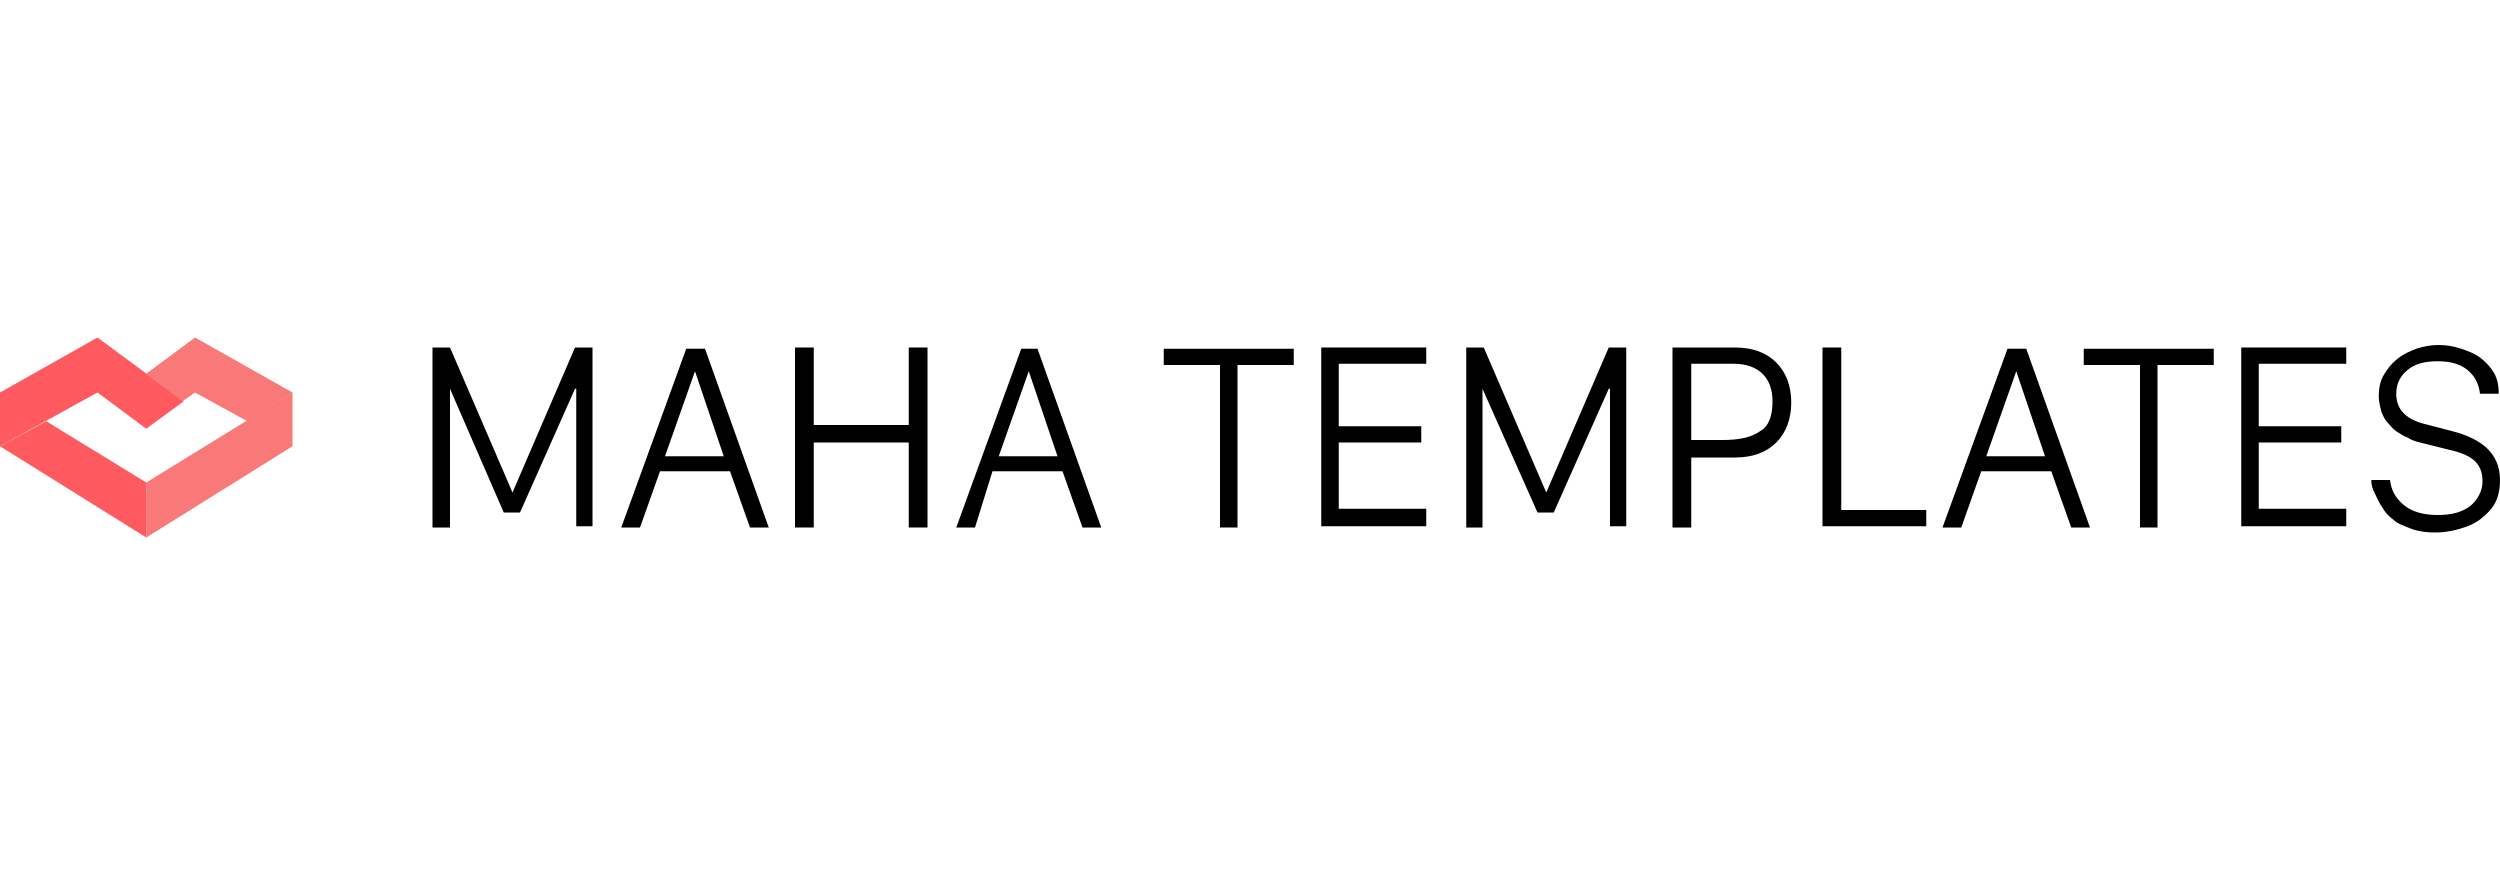 <?xml version="1.0" encoding="utf-8"?>
<!-- Generator: Adobe Illustrator 23.0.0, SVG Export Plug-In . SVG Version: 6.00 Build 0)  -->
<svg version="1.1" id="Layer_1" xmlns="http://www.w3.org/2000/svg" xmlns:xlink="http://www.w3.org/1999/xlink" x="0px" y="0px"
	 viewBox="0 0 200 70" style="enable-background:new 0 0 200 70;" xml:space="preserve">
<style type="text/css">
	.st0{fill:#F97878;}
	.st1{fill:#FF5A5F;}
</style>
<g id="XMLID_1_">
	<polyline id="XMLID_18_" class="st0" points="11.7,43 23.4,35.7 23.4,31.4 11.7,38.6 	"/>
	<polyline id="XMLID_21_" class="st1" points="11.7,43 0,35.7 3.7,33.7 11.7,38.6 	"/>
	<polyline id="XMLID_6_" class="st1" points="0,35.7 7.8,31.4 7.8,31.4 11.7,34.3 14.7,32.1 7.8,27 0,31.4 	"/>
	<polyline id="XMLID_9_" class="st0" points="19.8,33.7 15.6,31.4 14.6,32.1 11.7,29.9 15.6,27 23.4,31.4 	"/>
</g>
<g>
	<path d="M35.9,42.2h-1.3V27.8H36l5,11.6h0l5-11.6h1.4v14.3h-1.3v-11h-0.1l-4.4,9.9h-1.3L36,31.1h0V42.2z"/>
	<path d="M51.2,42.2h-1.5l5.2-14.3h1.5l5.1,14.3h-1.5l-1.6-4.5h-5.6L51.2,42.2z M55.6,29.7L55.6,29.7l-2.4,6.8h4.7L55.6,29.7z"/>
	<path d="M74.2,42.2h-1.5v-6.8h-7.6v6.8h-1.5V27.8h1.5v6.2h7.6v-6.2h1.5V42.2z"/>
	<path d="M78,42.2h-1.5l5.2-14.3H83l5.1,14.3h-1.5l-1.6-4.5h-5.6L78,42.2z M82.3,29.7L82.3,29.7l-2.4,6.8h4.7L82.3,29.7z"/>
	<path d="M99.1,42.2h-1.5v-13h-4.5v-1.3h10.4v1.3h-4.5V42.2z"/>
	<path d="M114.1,40.8v1.3h-8.4V27.8h8.4v1.3h-7v5h6.6v1.3h-6.6v5.3H114.1z"/>
	<path d="M118.6,42.2h-1.3V27.8h1.4l5,11.6h0l5-11.6h1.4v14.3h-1.3v-11h-0.1l-4.4,9.9H123l-4.4-9.9h0V42.2z"/>
	<path d="M133.8,27.8h5c1.4,0,2.5,0.4,3.3,1.2c0.8,0.8,1.2,1.9,1.2,3.2s-0.4,2.4-1.2,3.2s-1.9,1.2-3.3,1.2h-3.5v5.6h-1.5V27.8z
		 M135.3,29.2v6h2.5c1.3,0,2.3-0.2,3-0.7c0.7-0.4,1-1.2,1-2.4c0-1-0.3-1.7-0.8-2.2s-1.3-0.8-2.3-0.8H135.3z"/>
	<path d="M154.1,40.8v1.3h-8.3V27.8h1.5v13H154.1z"/>
	<path d="M156.9,42.2h-1.5l5.2-14.3h1.5l5.1,14.3h-1.5l-1.6-4.5h-5.6L156.9,42.2z M161.3,29.7L161.3,29.7l-2.4,6.8h4.7L161.3,29.7z"
		/>
	<path d="M172.7,42.2h-1.5v-13h-4.5v-1.3h10.4v1.3h-4.5V42.2z"/>
	<path d="M187.7,40.8v1.3h-8.4V27.8h8.4v1.3h-7v5h6.6v1.3h-6.6v5.3H187.7z"/>
	<path d="M189.7,38.4h1.5c0.1,0.8,0.4,1.4,1.1,2c0.6,0.5,1.5,0.8,2.7,0.8c1.1,0,1.9-0.2,2.6-0.7c0.6-0.5,1-1.2,1-2
		c0-0.7-0.2-1.2-0.6-1.6c-0.4-0.4-1.1-0.7-2-0.9l-2.4-0.6c-0.4-0.1-0.7-0.2-1-0.4c-0.3-0.1-0.6-0.3-0.9-0.5
		c-0.3-0.2-0.5-0.5-0.7-0.7s-0.4-0.6-0.5-0.9c-0.1-0.4-0.2-0.8-0.2-1.2c0-0.6,0.1-1.2,0.4-1.7c0.3-0.5,0.6-0.9,1.1-1.3
		s1-0.6,1.5-0.8c0.6-0.2,1.2-0.3,1.8-0.3c0.6,0,1.2,0.1,1.8,0.3s1.1,0.4,1.5,0.7s0.8,0.7,1.1,1.2s0.4,1.1,0.4,1.7h-1.5
		c-0.1-0.8-0.4-1.4-1-1.9c-0.6-0.5-1.4-0.7-2.4-0.7c-1,0-1.8,0.2-2.4,0.7c-0.6,0.5-0.9,1.1-0.9,1.9c0,1.2,0.7,2,2.2,2.4l2.3,0.6
		c1.2,0.3,2.2,0.8,2.8,1.4c0.6,0.6,1,1.4,1,2.5c0,0.9-0.2,1.7-0.7,2.3s-1.1,1.1-1.9,1.4c-0.8,0.3-1.7,0.5-2.6,0.5
		c-0.7,0-1.4-0.1-1.9-0.3s-1.1-0.4-1.4-0.7c-0.4-0.3-0.7-0.6-0.9-1c-0.3-0.4-0.4-0.7-0.6-1.1C189.8,39.1,189.7,38.8,189.7,38.4z"/>
</g>
</svg>
